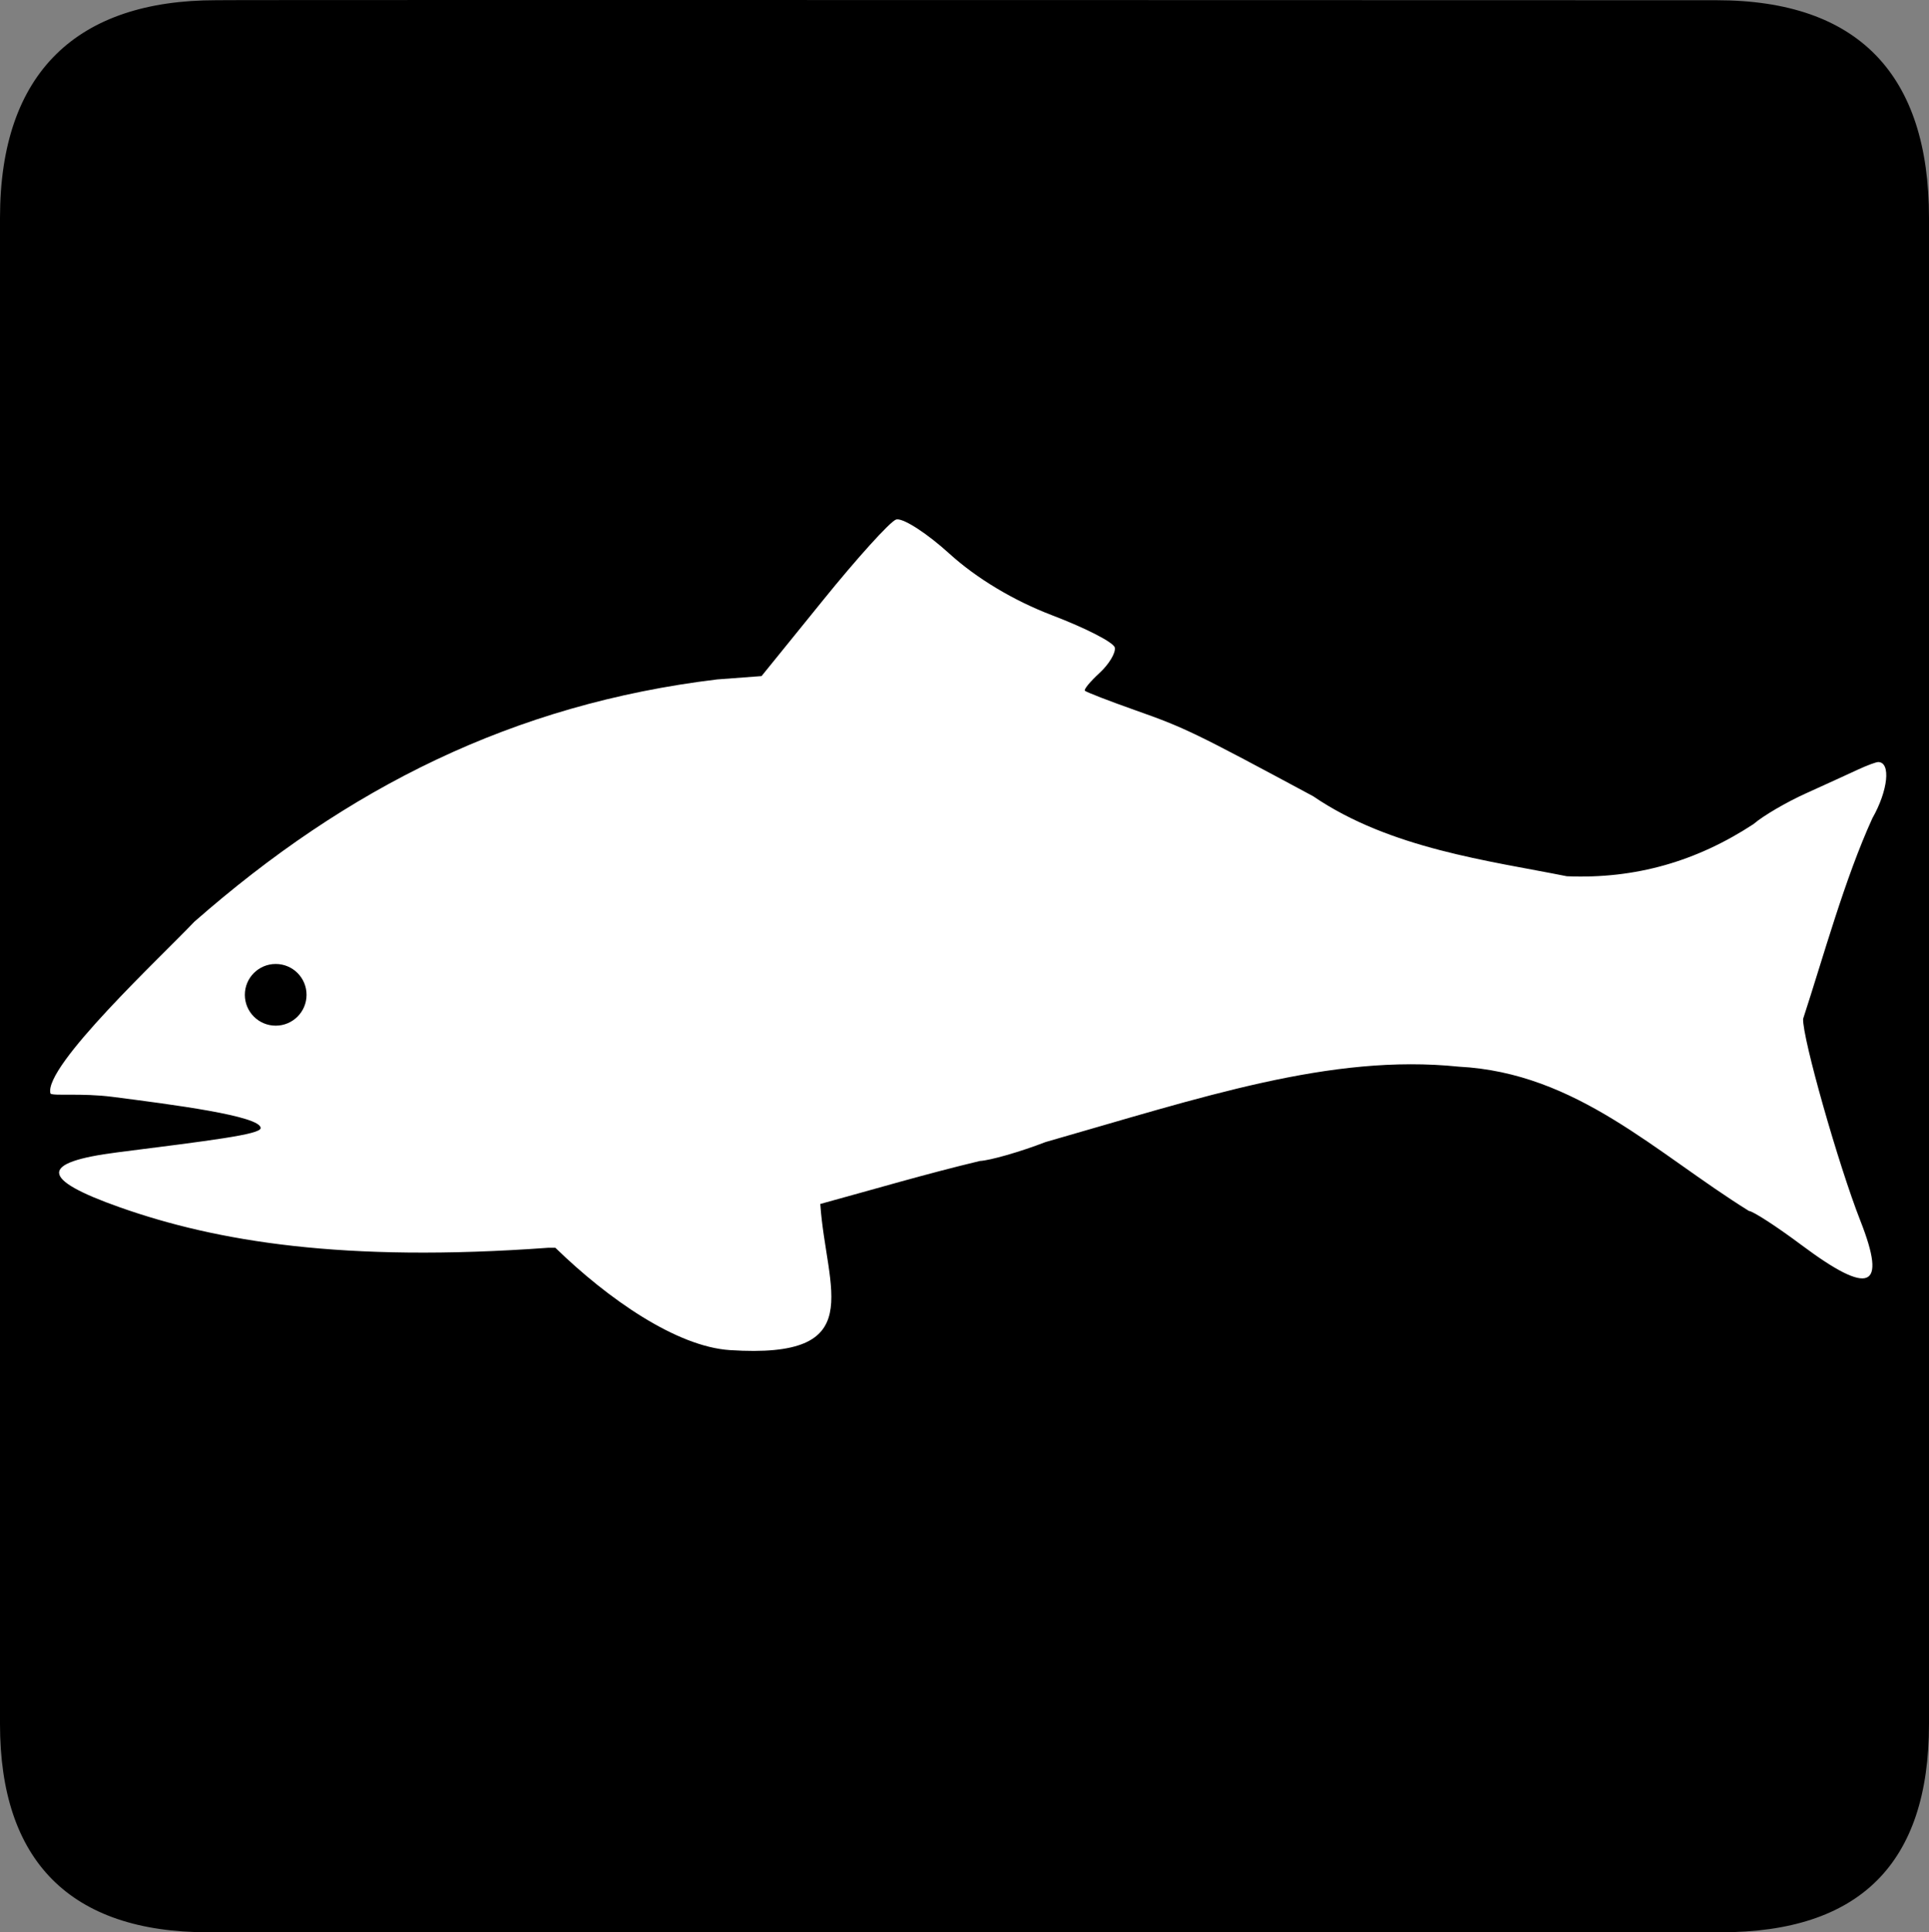 <?xml version="1.0" encoding="UTF-8" standalone="no"?>
<svg xmlns:rdf="http://www.w3.org/1999/02/22-rdf-syntax-ns#" xmlns="http://www.w3.org/2000/svg" version="1.0" xmlns:cc="http://creativecommons.org/ns#" xmlns:dc="http://purl.org/dc/elements/1.1/" viewBox="0 0 576.445 577.452">
<rect x="0" y="0" width="576.445" height="577.452" fill="#808080" stroke="none"/>
<path d="m64.571 0.064c-41.335 0-64.571 21.371-64.571 65.036v450.123c0 40.844 20.895 62.229 62.192 62.229h452.024c41.307 0 62.229-20.315 62.229-62.229v-450.123c0-42.601-20.922-65.036-63.521-65.036-0.004 0-448.495-0.143-448.353 0z"/>
<path fill="#fff" d="m268.108 155.202c-0.155 0.005-0.291 0.048-0.406 0.094-1.839 0.727-11.613 11.524-21.719 24.031l-18.406 22.719-13.312 1c-60.886 7.377-110.524 32.322-156.219 72.438-9.473 10.012-45.17 43.256-42.969 51.312 0.757 0.806 9.244-0.207 18.594 1 17.523 2.261 44.375 5.688 44.219 9.344-0.081 1.9-15.148 3.72-42.688 7.219-23.61 2.999-23.394 7.968 0.688 16.469 28.827 10.175 66.718 16.521 127.969 12.062 0.702 0.008 1.398 0 2.098 0 15.831 15.404 36.249 29.552 52.176 30.586 41.813 2.713 28.777-17.729 26.996-43.676 15.827-4.323 31.598-9.004 47.699-12.848 3.011-0.153 11.866-2.667 19.625-5.656 46.748-13.361 85.194-26.475 123.438-22.531 35.337 1.81 58.87 25.818 86.75 43.125 1.152 0.027 8.262 4.625 15.75 10.219 20.376 15.222 25.554 13.063 17.562-7.25-6.564-16.685-17.353-54.695-17.125-60.375 6.14-18.828 12.433-41.819 20.688-59.938 4.717-8.309 5.584-16.723 1.781-16.812-0.629-0.015-3.283 0.963-6 2.219s-9.799 4.507-15.594 7.125c-5.794 2.618-12.849 6.713-15.688 9.188-16.914 11.087-35.235 16.465-55.812 15.594-22.999-4.607-52.801-8.219-75.781-23.906-35.322-18.993-38.363-20.479-53.031-25.656-7.975-2.815-14.82-5.475-15.188-5.875-0.367-0.4 1.624-2.789 4.406-5.344s4.831-5.967 4.531-7.531c-0.3-1.565-8.724-5.853-18.688-9.656-11.608-4.43-22.649-11.077-30.75-18.438-6.519-5.923-13.262-10.326-15.594-10.25zm-185.719 132.875c5.093 0 9.219 4.125 9.219 9.219s-4.125 9.219-9.219 9.219-9.219-4.125-9.219-9.219 4.125-9.219 9.219-9.219z"/>
</svg>
